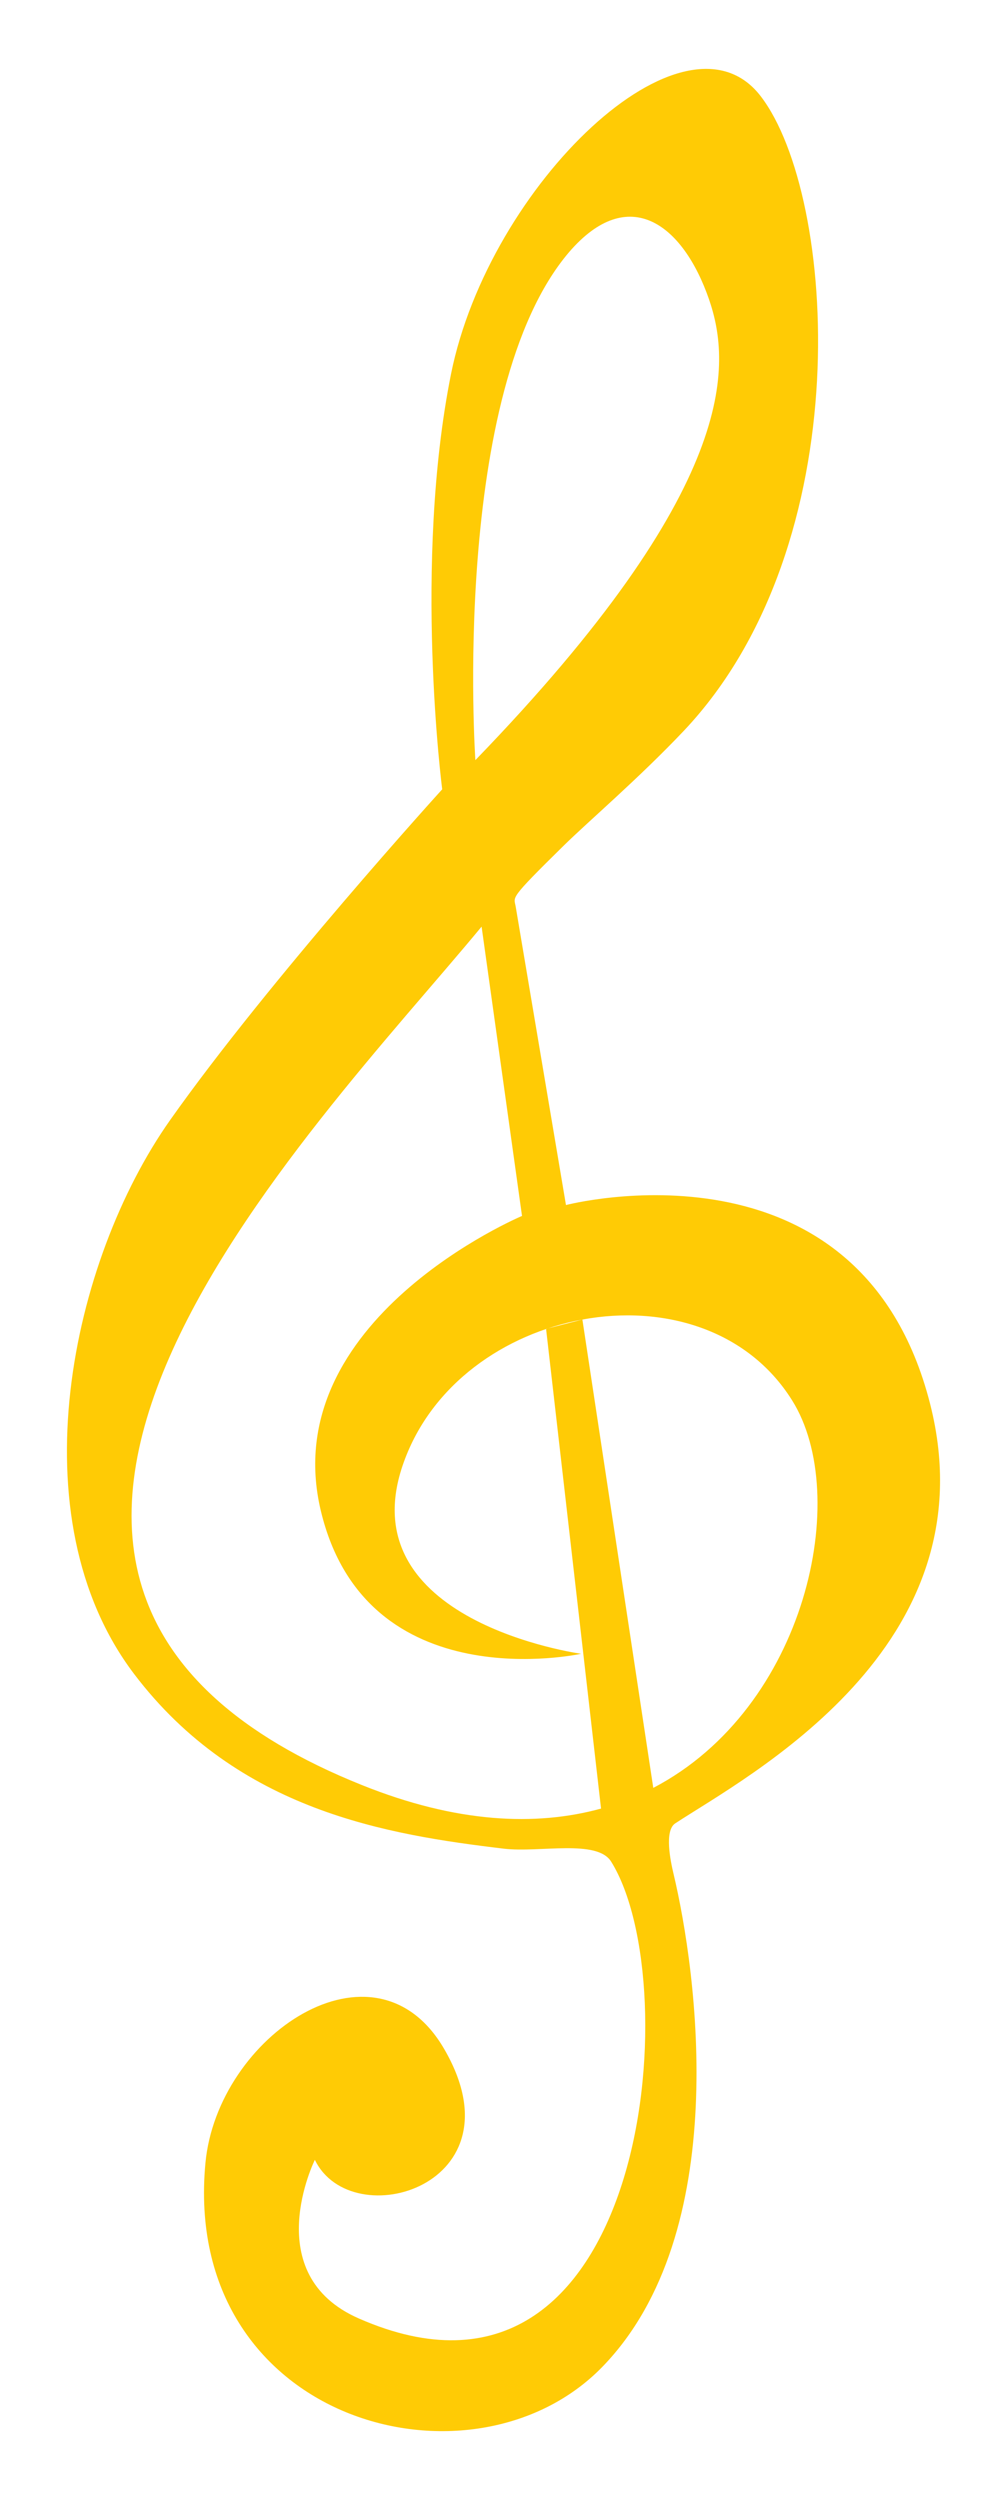 <?xml version="1.0" encoding="utf-8"?>
<!-- Generator: Adobe Illustrator 16.0.0, SVG Export Plug-In . SVG Version: 6.00 Build 0)  -->
<!DOCTYPE svg PUBLIC "-//W3C//DTD SVG 1.1//EN" "http://www.w3.org/Graphics/SVG/1.1/DTD/svg11.dtd">
<svg version="1.1" id="Calque_1" xmlns="http://www.w3.org/2000/svg" xmlns:xlink="http://www.w3.org/1999/xlink" x="0px" y="0px"
	 width="120.946px" height="300px" viewBox="0 0 120.946 300" enable-background="new 0 0 120.946 300" xml:space="preserve">
<path fill-rule="evenodd" clip-rule="evenodd" fill="#FFCB05" d="M81.11,218.794c8.639-5.67,38.027-21.086,30.607-50.311
	c-8.414-33.115-43.74-23.88-43.74-23.88l-6.04-35.816c-0.209-1.229-0.879-0.781,5.743-7.289c3.031-2.978,9.025-8.077,14.461-13.813
	c21.203-22.425,18.34-64.205,9.252-76.103C82.299-0.37,58.748,22.146,54.17,44.878c-4.568,22.786-1.059,49.838-1.059,49.838
	s-20.803,22.88-32.686,39.701c-11.876,16.816-18.596,47.646-4.315,66.46c12.492,16.457,30.477,19.295,44.427,20.963
	c4.26,0.502,11.167-1.178,12.866,1.553c9.258,14.836,4.313,69.982-30.292,54.824c-12.132-5.295-5.294-19.041-5.294-19.041
	c4.432,9.158,25.084,3.068,15.517-13.328c-8.332-14.303-27.235-1.57-28.662,13.723c-2.902,31.023,32.046,40.545,47.688,24.432
	c15.65-16.113,11.375-47.246,8.52-59.213C80.545,223.37,79.756,219.659,81.11,218.794z M68.344,30.263
	c7.168-8.331,13.688-3.354,16.809,5.648c2.715,7.874,3.621,22.569-28.057,55.303C57.096,91.214,54.078,46.982,68.344,30.263z
	 M43.471,214.204c-60.428-24.211-6.043-78.323,14.371-103.01l4.854,34.716c0,0-29.607,12.458-24.172,35.345
	c5.436,22.881,31.273,17.195,31.273,17.195s-28.198-3.855-21.309-22.965c3.367-9.408,12.152-15.424,21.461-17.143l-4.363,1.119
	l6.602,57.564C64.36,219.175,54.813,218.765,43.471,214.204z M78.463,214.542l-8.514-56.199c9.639-1.777,19.809,1.109,25.182,9.689
	C102.315,179.45,96.866,204.937,78.463,214.542z"/>
</svg>

